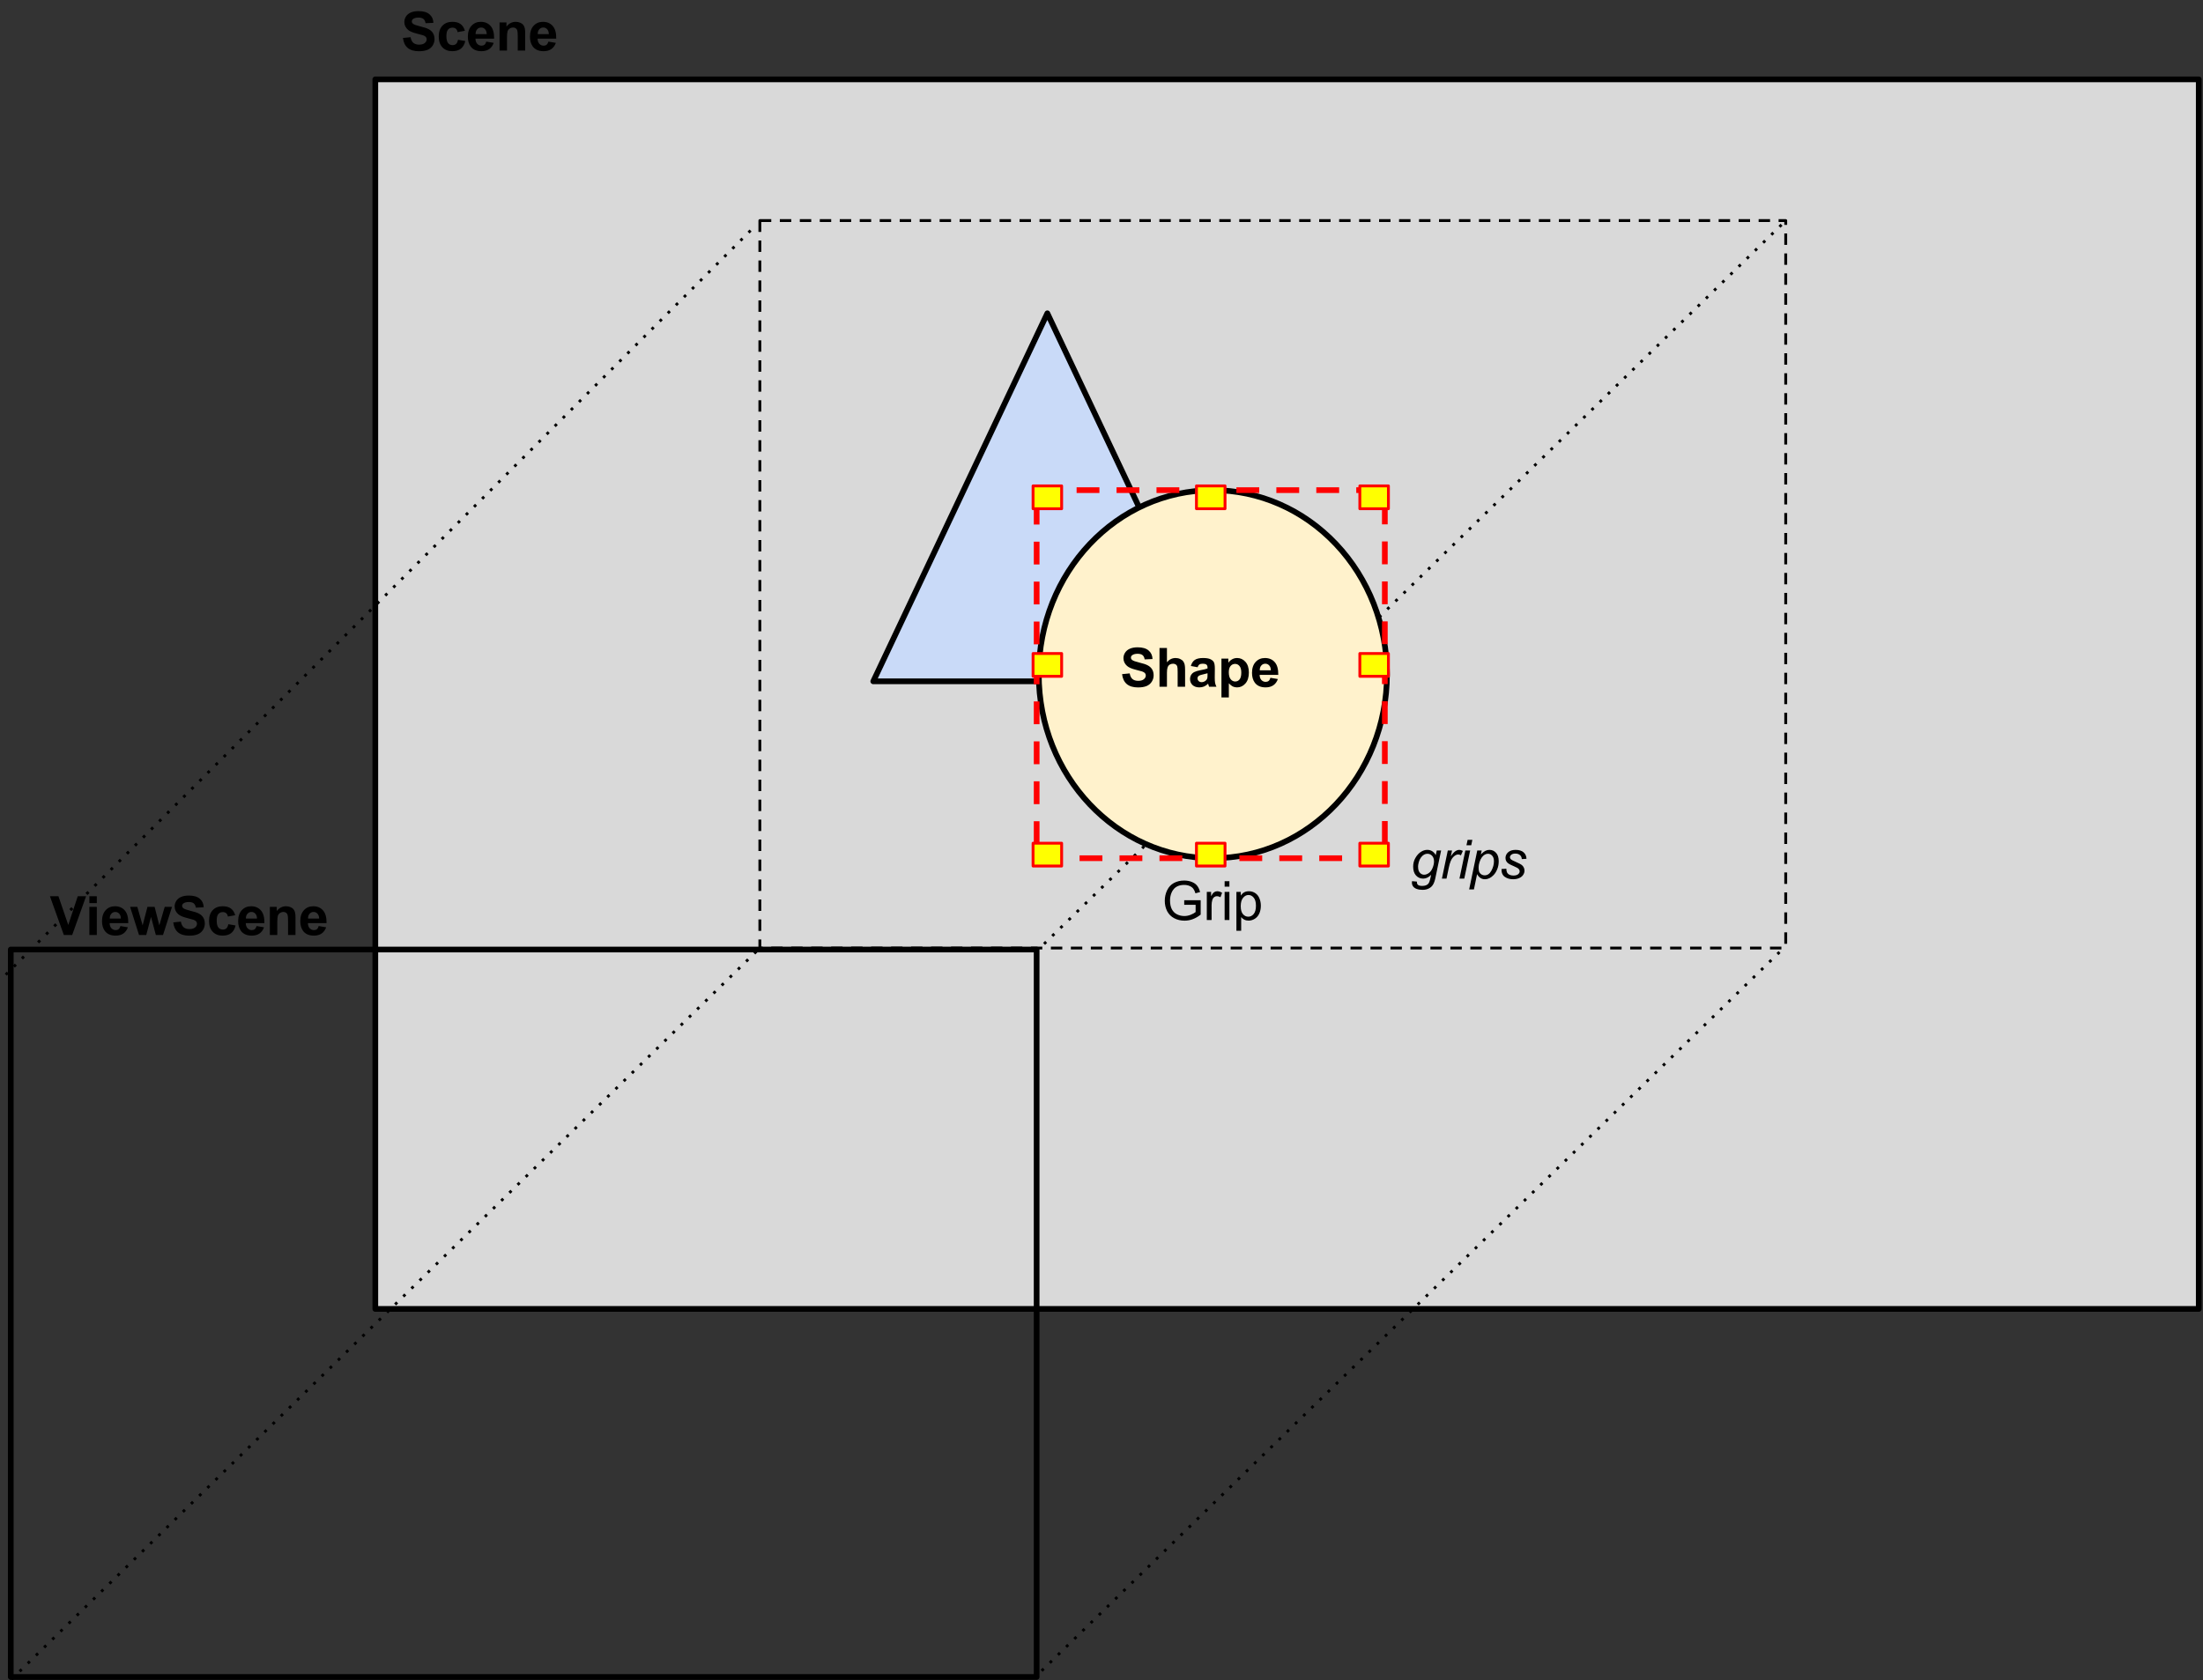 <?xml version="1.0" encoding="UTF-8" standalone="no"?>
<svg
   xmlns:dc="http://purl.org/dc/elements/1.1/"
   xmlns:cc="http://creativecommons.org/ns#"
   xmlns:rdf="http://www.w3.org/1999/02/22-rdf-syntax-ns#"
   xmlns:svg="http://www.w3.org/2000/svg"
   xmlns="http://www.w3.org/2000/svg"
   xmlns:sodipodi="http://sodipodi.sourceforge.net/DTD/sodipodi-0.dtd"
   xmlns:inkscape="http://www.inkscape.org/namespaces/inkscape"
   version="1.1"
   viewBox="0 0 772 589"
   stroke-miterlimit="10"
   id="svg2"
   inkscape:version="0.48.5 r10040"
   width="100%"
   height="100%"
   sodipodi:docname="2.svg"
   style="fill:none;stroke:none">
  <rect x="0" y="0" width="772" height="589" fill="#333333" stroke="none"/>
  <defs
     id="defs105" />
  <sodipodi:namedview
     pagecolor="#ffffff"
     bordercolor="#666666"
     borderopacity="1"
     objecttolerance="10"
     gridtolerance="10"
     guidetolerance="10"
     inkscape:pageopacity="0"
     inkscape:pageshadow="2"
     inkscape:window-width="1280"
     inkscape:window-height="938"
     id="namedview103"
     showgrid="false"
     inkscape:zoom="0.65555556"
     inkscape:cx="548.04952"
     inkscape:cy="326.00891"
     inkscape:window-x="-4"
     inkscape:window-y="-4"
     inkscape:window-maximized="1"
     inkscape:current-layer="svg2" />
  <clipPath
     id="p.0">
    <path
       d="M 0,0 960,0 960,720 0,720 0,0 z"
       clip-rule="nonzero"
       id="path5"
       inkscape:connector-curvature="0" />
  </clipPath>
  <g
     clip-path="url(#p.0)"
     id="g7"
     transform="translate(-28.983,-82.186)">
    <path
       d="m 0,0 960,0 0,720 -960,0 z"
       id="path9"
       inkscape:connector-curvature="0"
       style="fill:#000000;fill-opacity:0;fill-rule:nonzero" />
    <path
       d="m 160.504,110 638.992,0 0,430.992 -638.992,0 z"
       id="path11"
       inkscape:connector-curvature="0"
       style="fill:#d9d9d9;fill-rule:nonzero" />
    <path
       d="m 160.504,110 638.992,0 0,430.992 -638.992,0 z"
       id="path13"
       inkscape:connector-curvature="0"
       style="stroke:#000000;stroke-width:2;stroke-linecap:butt;stroke-linejoin:round" />
    <path
       d="m 160.504,72.992 93.008,0 0,37.008 -93.008,0 z"
       id="path15"
       inkscape:connector-curvature="0"
       style="fill:#000000;fill-opacity:0;fill-rule:nonzero" />
    <path
       d="m 170.191,95.49 2.672,-0.266 q 0.234,1.344 0.969,1.984 0.75,0.625 2,0.625 1.328,0 2,-0.562 0.672,-0.562 0.672,-1.312 0,-0.484 -0.281,-0.812 -0.281,-0.344 -0.984,-0.594 -0.484,-0.172 -2.203,-0.594 -2.203,-0.547 -3.094,-1.344 -1.266,-1.125 -1.266,-2.734 0,-1.047 0.594,-1.953 0.594,-0.906 1.703,-1.375 1.109,-0.469 2.672,-0.469 2.562,0 3.859,1.125 1.297,1.109 1.359,2.984 l -2.75,0.125 q -0.172,-1.047 -0.75,-1.5 -0.578,-0.469 -1.75,-0.469 -1.188,0 -1.875,0.5 -0.438,0.312 -0.438,0.844 0,0.484 0.422,0.828 0.516,0.422 2.516,0.906 2,0.469 2.953,0.984 0.969,0.5 1.516,1.375 0.547,0.875 0.547,2.156 0,1.172 -0.656,2.203 -0.641,1.016 -1.828,1.516 -1.188,0.484 -2.969,0.484 -2.578,0 -3.969,-1.188 -1.375,-1.188 -1.641,-3.469 z m 21.709,-2.516 -2.562,0.469 q -0.141,-0.781 -0.594,-1.172 -0.453,-0.391 -1.188,-0.391 -0.984,0 -1.562,0.672 -0.578,0.672 -0.578,2.25 0,1.766 0.578,2.484 0.594,0.719 1.594,0.719 0.75,0 1.219,-0.422 0.469,-0.422 0.672,-1.453 l 2.547,0.438 q -0.391,1.766 -1.531,2.672 -1.125,0.891 -3.031,0.891 -2.156,0 -3.453,-1.359 -1.281,-1.359 -1.281,-3.781 0,-2.438 1.297,-3.797 1.297,-1.359 3.484,-1.359 1.797,0 2.859,0.781 1.062,0.766 1.531,2.359 z m 7.485,3.797 2.609,0.438 q -0.5,1.438 -1.594,2.188 -1.078,0.734 -2.703,0.734 -2.562,0 -3.797,-1.672 -0.969,-1.344 -0.969,-3.406 0,-2.438 1.266,-3.828 1.281,-1.391 3.25,-1.391 2.188,0 3.453,1.453 1.281,1.453 1.234,4.453 l -6.531,0 q 0.016,1.156 0.625,1.812 0.609,0.641 1.5,0.641 0.609,0 1.031,-0.328 0.422,-0.344 0.625,-1.094 z m 0.156,-2.625 q -0.031,-1.141 -0.594,-1.719 -0.547,-0.594 -1.344,-0.594 -0.859,0 -1.406,0.625 -0.562,0.609 -0.547,1.688 l 3.891,0 z m 13.485,5.766 -2.609,0 0,-5.031 q 0,-1.594 -0.172,-2.062 -0.156,-0.469 -0.531,-0.719 -0.375,-0.266 -0.906,-0.266 -0.688,0 -1.234,0.375 -0.531,0.359 -0.734,0.984 -0.188,0.609 -0.188,2.25 l 0,4.469 -2.609,0 0,-9.859 2.422,0 0,1.453 q 1.297,-1.672 3.25,-1.672 0.859,0 1.578,0.312 0.719,0.312 1.078,0.797 0.359,0.484 0.5,1.094 0.156,0.609 0.156,1.75 l 0,6.125 z m 8.13,-3.141 2.609,0.438 q -0.5,1.438 -1.594,2.188 -1.078,0.734 -2.703,0.734 -2.562,0 -3.797,-1.672 -0.969,-1.344 -0.969,-3.406 0,-2.438 1.266,-3.828 1.281,-1.391 3.25,-1.391 2.188,0 3.453,1.453 1.281,1.453 1.234,4.453 l -6.531,0 q 0.016,1.156 0.625,1.812 0.609,0.641 1.5,0.641 0.609,0 1.031,-0.328 0.422,-0.344 0.625,-1.094 z m 0.156,-2.625 q -0.031,-1.141 -0.594,-1.719 -0.547,-0.594 -1.344,-0.594 -0.859,0 -1.406,0.625 -0.562,0.609 -0.547,1.688 l 3.891,0 z"
       id="path17"
       inkscape:connector-curvature="0"
       style="fill:#000000;fill-rule:nonzero" />
    <path
       d="m 32.756,415.016 359.496,0 0,254.992 -359.496,0 z"
       id="path19"
       inkscape:connector-curvature="0"
       style="fill:#000000;fill-opacity:0;fill-rule:nonzero" />
    <path
       d="m 32.756,415.016 359.496,0 0,254.992 -359.496,0 z"
       id="path21"
       inkscape:connector-curvature="0"
       style="stroke:#000000;stroke-width:2;stroke-linecap:butt;stroke-linejoin:round" />
    <path
       d="m 37.496,383.008 128.504,0 0,37.008 -128.504,0 z"
       id="path23"
       inkscape:connector-curvature="0"
       style="fill:#000000;fill-opacity:0;fill-rule:nonzero" />
    <path
       d="m 51.355,409.928 -4.875,-13.594 2.984,0 3.438,10.062 3.328,-10.062 2.922,0 -4.875,13.594 -2.922,0 z m 8.944,-11.188 0,-2.406 2.609,0 0,2.406 -2.609,0 z m 0,11.188 0,-9.859 2.609,0 0,9.859 -2.609,0 z m 10.886,-3.141 2.609,0.438 q -0.5,1.438 -1.594,2.188 -1.078,0.734 -2.703,0.734 -2.562,0 -3.797,-1.672 -0.969,-1.344 -0.969,-3.406 0,-2.438 1.266,-3.828 1.281,-1.391 3.25,-1.391 2.188,0 3.453,1.453 1.281,1.453 1.234,4.453 l -6.531,0 q 0.016,1.156 0.625,1.812 0.609,0.641 1.5,0.641 0.609,0 1.031,-0.328 0.422,-0.344 0.625,-1.094 z m 0.156,-2.625 q -0.031,-1.141 -0.594,-1.719 -0.547,-0.594 -1.344,-0.594 -0.859,0 -1.406,0.625 -0.562,0.609 -0.547,1.688 l 3.891,0 z m 6.36,5.766 -3.125,-9.859 2.531,0 1.859,6.469 1.688,-6.469 2.516,0 1.641,6.469 1.891,-6.469 2.562,0 -3.156,9.859 -2.516,0 -1.688,-6.344 -1.672,6.344 -2.531,0 z m 11.996,-4.422 2.672,-0.266 q 0.234,1.344 0.969,1.984 0.75,0.625 2,0.625 1.328,0 2,-0.562 0.672,-0.562 0.672,-1.312 0,-0.484 -0.281,-0.812 -0.281,-0.344 -0.984,-0.594 -0.484,-0.172 -2.203,-0.594 -2.203,-0.547 -3.094,-1.344 -1.266,-1.125 -1.266,-2.734 0,-1.047 0.594,-1.953 0.594,-0.906 1.703,-1.375 1.109,-0.469 2.672,-0.469 2.562,0 3.859,1.125 1.297,1.109 1.359,2.984 l -2.75,0.125 q -0.172,-1.047 -0.75,-1.5 -0.578,-0.469 -1.75,-0.469 -1.188,0 -1.875,0.5 -0.438,0.312 -0.438,0.844 0,0.484 0.422,0.828 0.516,0.422 2.516,0.906 2,0.469 2.953,0.984 0.969,0.5 1.516,1.375 0.547,0.875 0.547,2.156 0,1.172 -0.656,2.203 -0.641,1.016 -1.828,1.516 -1.188,0.484 -2.969,0.484 -2.578,0 -3.969,-1.188 -1.375,-1.188 -1.641,-3.469 z m 21.709,-2.516 -2.562,0.469 q -0.141,-0.781 -0.594,-1.172 -0.453,-0.391 -1.188,-0.391 -0.984,0 -1.562,0.672 -0.578,0.672 -0.578,2.25 0,1.766 0.578,2.484 0.594,0.719 1.594,0.719 0.75,0 1.219,-0.422 0.469,-0.422 0.672,-1.453 l 2.547,0.438 q -0.391,1.766 -1.531,2.672 -1.125,0.891 -3.031,0.891 -2.156,0 -3.453,-1.359 -1.281,-1.359 -1.281,-3.781 0,-2.438 1.297,-3.797 1.297,-1.359 3.484,-1.359 1.797,0 2.859,0.781 1.062,0.766 1.531,2.359 z m 7.485,3.797 2.609,0.438 q -0.5,1.438 -1.594,2.188 -1.078,0.734 -2.703,0.734 -2.562,0 -3.797,-1.672 -0.969,-1.344 -0.969,-3.406 0,-2.438 1.266,-3.828 1.281,-1.391 3.25,-1.391 2.188,0 3.453,1.453 1.281,1.453 1.234,4.453 l -6.531,0 q 0.016,1.156 0.625,1.812 0.609,0.641 1.5,0.641 0.609,0 1.031,-0.328 0.422,-0.344 0.625,-1.094 z m 0.156,-2.625 q -0.031,-1.141 -0.594,-1.719 -0.547,-0.594 -1.344,-0.594 -0.859,0 -1.406,0.625 -0.562,0.609 -0.547,1.688 l 3.891,0 z m 13.485,5.766 -2.609,0 0,-5.031 q 0,-1.594 -0.172,-2.062 -0.156,-0.469 -0.531,-0.719 -0.375,-0.266 -0.906,-0.266 -0.688,0 -1.234,0.375 -0.531,0.359 -0.734,0.984 -0.188,0.609 -0.188,2.25 l 0,4.469 -2.609,0 0,-9.859 2.422,0 0,1.453 q 1.297,-1.672 3.25,-1.672 0.859,0 1.578,0.312 0.719,0.312 1.078,0.797 0.359,0.484 0.5,1.094 0.156,0.609 0.156,1.75 l 0,6.125 z m 8.13,-3.141 2.609,0.438 q -0.5,1.438 -1.594,2.188 -1.078,0.734 -2.703,0.734 -2.562,0 -3.797,-1.672 -0.969,-1.344 -0.969,-3.406 0,-2.438 1.266,-3.828 1.281,-1.391 3.25,-1.391 2.188,0 3.453,1.453 1.281,1.453 1.234,4.453 l -6.531,0 q 0.016,1.156 0.625,1.812 0.609,0.641 1.5,0.641 0.609,0 1.031,-0.328 0.422,-0.344 0.625,-1.094 z m 0.156,-2.625 q -0.031,-1.141 -0.594,-1.719 -0.547,-0.594 -1.344,-0.594 -0.859,0 -1.406,0.625 -0.562,0.609 -0.547,1.688 l 3.891,0 z"
       id="path25"
       inkscape:connector-curvature="0"
       style="fill:#000000;fill-rule:nonzero" />
    <path
       d="m 295.26,159.504 359.496,0 0,254.992 -359.496,0 z"
       id="path27"
       inkscape:connector-curvature="0"
       style="fill:#000000;fill-opacity:0;fill-rule:nonzero" />
    <path
       d="m 295.26,159.504 359.496,0 0,254.992 -359.496,0 z"
       id="path29"
       inkscape:connector-curvature="0"
       style="stroke:#000000;stroke-width:1;stroke-linecap:butt;stroke-linejoin:round;stroke-dasharray:4, 3" />
    <path
       d="M 31,423.832 293.992,160.997"
       id="path31"
       inkscape:connector-curvature="0"
       style="fill:#000000;fill-opacity:0;fill-rule:nonzero" />
    <path
       d="M 31,423.832 293.992,160.997"
       id="path33"
       inkscape:connector-curvature="0"
       style="stroke:#000000;stroke-width:1;stroke-linecap:butt;stroke-linejoin:round;stroke-dasharray:1, 3" />
    <path
       d="M 392,415.832 654.772,159.517"
       id="path35"
       inkscape:connector-curvature="0"
       style="fill:#000000;fill-opacity:0;fill-rule:nonzero" />
    <path
       d="M 392,415.832 654.772,159.517"
       id="path37"
       inkscape:connector-curvature="0"
       style="stroke:#000000;stroke-width:1;stroke-linecap:butt;stroke-linejoin:round;stroke-dasharray:1, 3" />
    <path
       d="M 394,667.832 654.032,414.509"
       id="path39"
       inkscape:connector-curvature="0"
       style="fill:#000000;fill-opacity:0;fill-rule:nonzero" />
    <path
       d="M 394,667.832 654.032,414.509"
       id="path41"
       inkscape:connector-curvature="0"
       style="stroke:#000000;stroke-width:1;stroke-linecap:butt;stroke-linejoin:round;stroke-dasharray:1, 3" />
    <path
       d="M 33,670.832 295.268,414.486"
       id="path43"
       inkscape:connector-curvature="0"
       style="fill:#000000;fill-opacity:0;fill-rule:nonzero" />
    <path
       d="M 33,670.832 295.268,414.486"
       id="path45"
       inkscape:connector-curvature="0"
       style="stroke:#000000;stroke-width:1;stroke-linecap:butt;stroke-linejoin:round;stroke-dasharray:1, 3" />
    <path
       d="M 335,321.008 396.008,192 457.016,321.008 z"
       id="path47"
       inkscape:connector-curvature="0"
       style="fill:#c9daf8;fill-rule:nonzero" />
    <path
       d="M 335,321.008 396.008,192 457.016,321.008 z"
       id="path49"
       inkscape:connector-curvature="0"
       style="stroke:#000000;stroke-width:2;stroke-linecap:butt;stroke-linejoin:round" />
    <path
       d="m 393,318.504 0,0 C 393,282.879 420.314,254 454.008,254 l 0,0 c 16.18,0 31.698,6.796 43.139,18.893 11.441,12.097 17.869,28.504 17.869,45.611 l 0,0 c 0,35.625 -27.314,64.504 -61.008,64.504 l 0,0 C 420.314,383.008 393,354.128 393,318.504 z"
       id="path51"
       inkscape:connector-curvature="0"
       style="fill:#fff2cc;fill-rule:nonzero" />
    <path
       d="m 393,318.504 0,0 C 393,282.879 420.314,254 454.008,254 l 0,0 c 16.18,0 31.698,6.796 43.139,18.893 11.441,12.097 17.869,28.504 17.869,45.611 l 0,0 c 0,35.625 -27.314,64.504 -61.008,64.504 l 0,0 C 420.314,383.008 393,354.128 393,318.504 z"
       id="path53"
       inkscape:connector-curvature="0"
       style="stroke:#000000;stroke-width:2;stroke-linecap:butt;stroke-linejoin:round" />
    <path
       d="m 392.257,254 122.016,0 0,129.008 -122.016,0 z"
       id="path55"
       inkscape:connector-curvature="0"
       style="fill:#000000;fill-opacity:0;fill-rule:nonzero" />
    <path
       d="m 392.257,254 122.016,0 0,129.008 -122.016,0 z"
       id="path57"
       inkscape:connector-curvature="0"
       style="stroke:#ff0000;stroke-width:2;stroke-linecap:butt;stroke-linejoin:round;stroke-dasharray:8, 6" />
    <path
       d="m 412.504,295.992 93.008,0 0,37.008 -93.008,0 z"
       id="path59"
       inkscape:connector-curvature="0"
       style="fill:#000000;fill-opacity:0;fill-rule:nonzero" />
    <path
       d="m 422.191,318.49 2.672,-0.266 q 0.234,1.344 0.969,1.984 0.75,0.625 2,0.625 1.328,0 2,-0.562 0.672,-0.562 0.672,-1.312 0,-0.484 -0.281,-0.812 -0.281,-0.344 -0.984,-0.594 -0.484,-0.172 -2.203,-0.594 -2.203,-0.547 -3.094,-1.344 -1.266,-1.125 -1.266,-2.734 0,-1.047 0.594,-1.953 0.594,-0.906 1.703,-1.375 1.109,-0.469 2.672,-0.469 2.562,0 3.859,1.125 1.297,1.109 1.359,2.984 l -2.75,0.125 q -0.172,-1.047 -0.75,-1.5 -0.578,-0.469 -1.75,-0.469 -1.188,0 -1.875,0.5 -0.438,0.312 -0.438,0.844 0,0.484 0.422,0.828 0.516,0.422 2.516,0.906 2,0.469 2.953,0.984 0.969,0.5 1.516,1.375 0.547,0.875 0.547,2.156 0,1.172 -0.656,2.203 -0.641,1.016 -1.828,1.516 -1.188,0.484 -2.969,0.484 -2.578,0 -3.969,-1.188 -1.375,-1.188 -1.641,-3.469 z m 15.725,-9.172 0,5 q 1.25,-1.484 3.016,-1.484 0.891,0 1.609,0.344 0.734,0.328 1.094,0.844 0.375,0.516 0.5,1.156 0.141,0.625 0.141,1.953 l 0,5.781 -2.609,0 0,-5.203 q 0,-1.547 -0.156,-1.969 -0.141,-0.422 -0.516,-0.656 -0.375,-0.25 -0.938,-0.25 -0.656,0 -1.172,0.312 -0.5,0.312 -0.734,0.953 -0.234,0.641 -0.234,1.875 l 0,4.938 -2.609,0 0,-13.594 2.609,0 z m 10.74,6.75 -2.359,-0.438 q 0.391,-1.422 1.359,-2.109 0.984,-0.688 2.906,-0.688 1.734,0 2.594,0.422 0.859,0.406 1.203,1.047 0.344,0.625 0.344,2.328 l -0.031,3.047 q 0,1.297 0.125,1.922 0.125,0.609 0.469,1.312 l -2.578,0 q -0.094,-0.266 -0.25,-0.766 -0.062,-0.234 -0.094,-0.312 -0.656,0.656 -1.422,0.984 -0.766,0.312 -1.625,0.312 -1.516,0 -2.406,-0.812 -0.875,-0.828 -0.875,-2.094 0,-0.844 0.391,-1.484 0.406,-0.656 1.125,-1 0.719,-0.359 2.078,-0.625 1.828,-0.328 2.531,-0.625 l 0,-0.266 q 0,-0.75 -0.375,-1.062 -0.359,-0.328 -1.391,-0.328 -0.703,0 -1.094,0.281 -0.391,0.266 -0.625,0.953 z m 3.484,2.109 q -0.5,0.172 -1.594,0.406 -1.078,0.234 -1.406,0.453 -0.516,0.359 -0.516,0.922 0,0.547 0.406,0.953 0.406,0.391 1.047,0.391 0.703,0 1.344,-0.469 0.469,-0.359 0.625,-0.859 0.094,-0.344 0.094,-1.281 l 0,-0.516 z m 4.876,-5.125 2.422,0 0,1.453 q 0.469,-0.734 1.281,-1.203 0.812,-0.469 1.797,-0.469 1.703,0 2.906,1.344 1.203,1.344 1.203,3.75 0,2.469 -1.219,3.844 -1.203,1.359 -2.922,1.359 -0.812,0 -1.484,-0.312 -0.656,-0.328 -1.391,-1.125 l 0,4.969 -2.594,0 0,-13.609 z m 2.578,4.766 q 0,1.656 0.656,2.453 0.656,0.797 1.594,0.797 0.922,0 1.516,-0.719 0.609,-0.734 0.609,-2.406 0,-1.547 -0.625,-2.297 -0.625,-0.75 -1.531,-0.75 -0.969,0 -1.594,0.734 -0.625,0.734 -0.625,2.188 z m 14.584,1.953 2.609,0.438 q -0.5,1.438 -1.594,2.188 -1.078,0.734 -2.703,0.734 -2.562,0 -3.797,-1.672 -0.969,-1.344 -0.969,-3.406 0,-2.438 1.266,-3.828 1.281,-1.391 3.25,-1.391 2.188,0 3.453,1.453 1.281,1.453 1.234,4.453 l -6.531,0 q 0.016,1.156 0.625,1.812 0.609,0.641 1.5,0.641 0.609,0 1.031,-0.328 0.422,-0.344 0.625,-1.094 z m 0.156,-2.625 q -0.031,-1.141 -0.594,-1.719 -0.547,-0.594 -1.344,-0.594 -0.859,0 -1.406,0.625 -0.562,0.609 -0.547,1.688 l 3.891,0 z"
       id="path61"
       inkscape:connector-curvature="0"
       style="fill:#000000;fill-rule:nonzero" />
    <path
       d="m 427.14,377.748 61.008,0 0,37.008 -61.008,0 z"
       id="path63"
       inkscape:connector-curvature="0"
       style="fill:#000000;fill-opacity:0;fill-rule:nonzero" />
    <path
       d="m 443.969,399.34 0,-1.609 5.766,0 0,5.047 q -1.328,1.062 -2.75,1.594 -1.406,0.531 -2.891,0.531 -2,0 -3.641,-0.859 -1.625,-0.859 -2.469,-2.484 -0.828,-1.625 -0.828,-3.625 0,-1.984 0.828,-3.703 0.828,-1.719 2.391,-2.547 1.562,-0.844 3.594,-0.844 1.469,0 2.656,0.484 1.203,0.469 1.875,1.328 0.672,0.844 1.031,2.219 l -1.625,0.438 q -0.312,-1.031 -0.766,-1.625 -0.453,-0.594 -1.297,-0.953 -0.844,-0.359 -1.875,-0.359 -1.234,0 -2.141,0.375 -0.891,0.375 -1.453,1 -0.547,0.609 -0.844,1.344 -0.531,1.25 -0.531,2.734 0,1.812 0.625,3.047 0.641,1.219 1.828,1.812 1.203,0.594 2.547,0.594 1.172,0 2.281,-0.453 1.109,-0.453 1.688,-0.953 l 0,-2.531 -4,0 z m 7.918,5.328 0,-9.859 1.5,0 0,1.5 q 0.578,-1.047 1.062,-1.375 0.484,-0.344 1.078,-0.344 0.844,0 1.719,0.547 l -0.578,1.547 q -0.609,-0.359 -1.234,-0.359 -0.547,0 -0.984,0.328 -0.422,0.328 -0.609,0.906 -0.281,0.891 -0.281,1.953 l 0,5.156 -1.672,0 z m 6.244,-11.688 0,-1.906 1.672,0 0,1.906 -1.672,0 z m 0,11.688 0,-9.859 1.672,0 0,9.859 -1.672,0 z m 4.129,3.781 0,-13.641 1.531,0 0,1.281 q 0.531,-0.75 1.203,-1.125 0.688,-0.375 1.641,-0.375 1.266,0 2.234,0.656 0.969,0.641 1.453,1.828 0.5,1.188 0.5,2.594 0,1.516 -0.547,2.734 -0.547,1.203 -1.578,1.844 -1.031,0.641 -2.172,0.641 -0.844,0 -1.516,-0.344 -0.656,-0.359 -1.078,-0.891 l 0,4.797 -1.672,0 z m 1.516,-8.656 q 0,1.906 0.766,2.812 0.781,0.906 1.875,0.906 1.109,0 1.891,-0.938 0.797,-0.938 0.797,-2.922 0,-1.875 -0.781,-2.812 -0.766,-0.938 -1.844,-0.938 -1.062,0 -1.891,1 -0.812,1 -0.812,2.891 z"
       id="path65"
       inkscape:connector-curvature="0"
       style="fill:#000000;fill-rule:nonzero" />
    <path
       d="m 391,252.504 10.016,0 0,8 -10.016,0 z"
       id="path67"
       inkscape:connector-curvature="0"
       style="fill:#ffff00;fill-rule:nonzero" />
    <path
       d="m 391,252.504 10.016,0 0,8 -10.016,0 z"
       id="path69"
       inkscape:connector-curvature="0"
       style="stroke:#ff0000;stroke-width:1;stroke-linecap:butt;stroke-linejoin:round" />
    <path
       d="m 505.512,252.504 10.016,0 0,8 -10.016,0 z"
       id="path71"
       inkscape:connector-curvature="0"
       style="fill:#ffff00;fill-rule:nonzero" />
    <path
       d="m 505.512,252.504 10.016,0 0,8 -10.016,0 z"
       id="path73"
       inkscape:connector-curvature="0"
       style="stroke:#ff0000;stroke-width:1;stroke-linecap:butt;stroke-linejoin:round" />
    <path
       d="m 505.509,377.748 10.016,0 0,8 -10.016,0 z"
       id="path75"
       inkscape:connector-curvature="0"
       style="fill:#ffff00;fill-rule:nonzero" />
    <path
       d="m 505.509,377.748 10.016,0 0,8 -10.016,0 z"
       id="path77"
       inkscape:connector-curvature="0"
       style="stroke:#ff0000;stroke-width:1;stroke-linecap:butt;stroke-linejoin:round" />
    <path
       d="m 448.256,252.504 10.016,0 0,8 -10.016,0 z"
       id="path79"
       inkscape:connector-curvature="0"
       style="fill:#ffff00;fill-rule:nonzero" />
    <path
       d="m 448.256,252.504 10.016,0 0,8 -10.016,0 z"
       id="path81"
       inkscape:connector-curvature="0"
       style="stroke:#ff0000;stroke-width:1;stroke-linecap:butt;stroke-linejoin:round" />
    <path
       d="m 448.255,377.748 10.016,0 0,8 -10.016,0 z"
       id="path83"
       inkscape:connector-curvature="0"
       style="fill:#ffff00;fill-rule:nonzero" />
    <path
       d="m 448.255,377.748 10.016,0 0,8 -10.016,0 z"
       id="path85"
       inkscape:connector-curvature="0"
       style="stroke:#ff0000;stroke-width:1;stroke-linecap:butt;stroke-linejoin:round" />
    <path
       d="m 391,311.256 10.016,0 0,8 -10.016,0 z"
       id="path87"
       inkscape:connector-curvature="0"
       style="fill:#ffff00;fill-rule:nonzero" />
    <path
       d="m 391,311.256 10.016,0 0,8 -10.016,0 z"
       id="path89"
       inkscape:connector-curvature="0"
       style="stroke:#ff0000;stroke-width:1;stroke-linecap:butt;stroke-linejoin:round" />
    <path
       d="m 505.512,311.256 10.016,0 0,8 -10.016,0 z"
       id="path91"
       inkscape:connector-curvature="0"
       style="fill:#ffff00;fill-rule:nonzero" />
    <path
       d="m 505.512,311.256 10.016,0 0,8 -10.016,0 z"
       id="path93"
       inkscape:connector-curvature="0"
       style="stroke:#ff0000;stroke-width:1;stroke-linecap:butt;stroke-linejoin:round" />
    <path
       d="m 390.999,377.748 10.016,0 0,8 -10.016,0 z"
       id="path95"
       inkscape:connector-curvature="0"
       style="fill:#ffff00;fill-rule:nonzero" />
    <path
       d="m 390.999,377.748 10.016,0 0,8 -10.016,0 z"
       id="path97"
       inkscape:connector-curvature="0"
       style="stroke:#ff0000;stroke-width:1;stroke-linecap:butt;stroke-linejoin:round" />
    <path
       d="m 514.273,363.244 61.008,0 0,37.008 -61.008,0 z"
       id="path99"
       inkscape:connector-curvature="0"
       style="fill:#000000;fill-opacity:0;fill-rule:nonzero" />
    <path
       d="m 523.804,391.055 1.703,0.156 q -0.016,0.578 0.141,0.859 0.156,0.297 0.5,0.453 0.453,0.203 1.172,0.203 1.531,0 2.203,-0.797 0.438,-0.516 0.797,-2.297 l 0.172,-0.797 q -1.312,1.328 -2.781,1.328 -1.5,0 -2.516,-1.094 -1,-1.109 -1,-3.125 0,-1.656 0.797,-3.047 0.797,-1.391 1.891,-2.094 1.094,-0.719 2.25,-0.719 1.938,0 2.984,1.844 l 0.344,-1.625 1.531,0 -1.984,9.516 q -0.312,1.562 -0.844,2.438 -0.531,0.891 -1.484,1.359 -0.938,0.484 -2.172,0.484 -1.188,0 -2.047,-0.312 -0.844,-0.297 -1.281,-0.891 -0.422,-0.578 -0.422,-1.344 0,-0.234 0.047,-0.5 z m 2.109,-5.25 q 0,1.016 0.188,1.516 0.281,0.719 0.797,1.094 0.516,0.375 1.141,0.375 0.828,0 1.641,-0.578 0.828,-0.578 1.328,-1.797 0.5,-1.219 0.5,-2.312 0,-1.219 -0.672,-1.938 -0.672,-0.719 -1.656,-0.719 -0.625,0 -1.203,0.328 -0.562,0.328 -1.062,1 -0.5,0.672 -0.75,1.609 -0.25,0.938 -0.25,1.422 z m 8.36,4.359 2.062,-9.859 1.484,0 -0.422,2.016 q 0.766,-1.141 1.484,-1.688 0.734,-0.547 1.5,-0.547 0.5,0 1.234,0.359 l -0.688,1.562 q -0.438,-0.312 -0.953,-0.312 -0.875,0 -1.812,0.984 -0.922,0.984 -1.453,3.531 l -0.828,3.953 -1.609,0 z m 8.603,-11.703 0.406,-1.891 1.656,0 -0.391,1.891 -1.672,0 z m -2.453,11.703 2.062,-9.859 1.688,0 -2.062,9.859 -1.688,0 z m 3.395,3.781 2.844,-13.641 1.547,0 -0.281,1.375 q 0.859,-0.891 1.531,-1.234 0.688,-0.359 1.453,-0.359 1.406,0 2.328,1.031 0.938,1.016 0.938,2.938 0,1.531 -0.516,2.797 -0.516,1.266 -1.266,2.047 -0.734,0.766 -1.5,1.125 -0.75,0.359 -1.547,0.359 -1.766,0 -2.75,-1.797 l -1.109,5.359 -1.672,0 z m 3.312,-7.812 q 0,1.109 0.156,1.531 0.234,0.609 0.766,0.984 0.531,0.359 1.219,0.359 1.453,0 2.344,-1.625 0.891,-1.625 0.891,-3.328 0,-1.25 -0.609,-1.922 -0.594,-0.688 -1.484,-0.688 -0.641,0 -1.188,0.344 -0.547,0.328 -1.016,1 -0.469,0.672 -0.781,1.656 -0.297,0.969 -0.297,1.688 z m 8.032,0.656 1.688,-0.094 q 0,0.719 0.219,1.234 0.219,0.516 0.812,0.844 0.609,0.312 1.406,0.312 1.109,0 1.672,-0.438 0.562,-0.453 0.562,-1.047 0,-0.438 -0.344,-0.828 -0.344,-0.391 -1.672,-0.953 -1.328,-0.578 -1.703,-0.812 -0.625,-0.375 -0.938,-0.891 -0.312,-0.516 -0.312,-1.188 0,-1.172 0.922,-2 0.938,-0.844 2.609,-0.844 1.844,0 2.812,0.859 0.969,0.859 1.016,2.266 l -1.641,0.109 q -0.047,-0.891 -0.641,-1.406 -0.594,-0.531 -1.672,-0.531 -0.875,0 -1.359,0.406 -0.484,0.391 -0.484,0.859 0,0.469 0.422,0.812 0.281,0.25 1.438,0.75 1.938,0.828 2.438,1.312 0.797,0.766 0.797,1.875 0,0.734 -0.453,1.438 -0.453,0.703 -1.375,1.125 -0.922,0.422 -2.172,0.422 -1.703,0 -2.906,-0.844 -1.203,-0.844 -1.141,-2.75 z"
       id="path101"
       inkscape:connector-curvature="0"
       style="fill:#000000;fill-rule:nonzero" />
  </g>
</svg>
